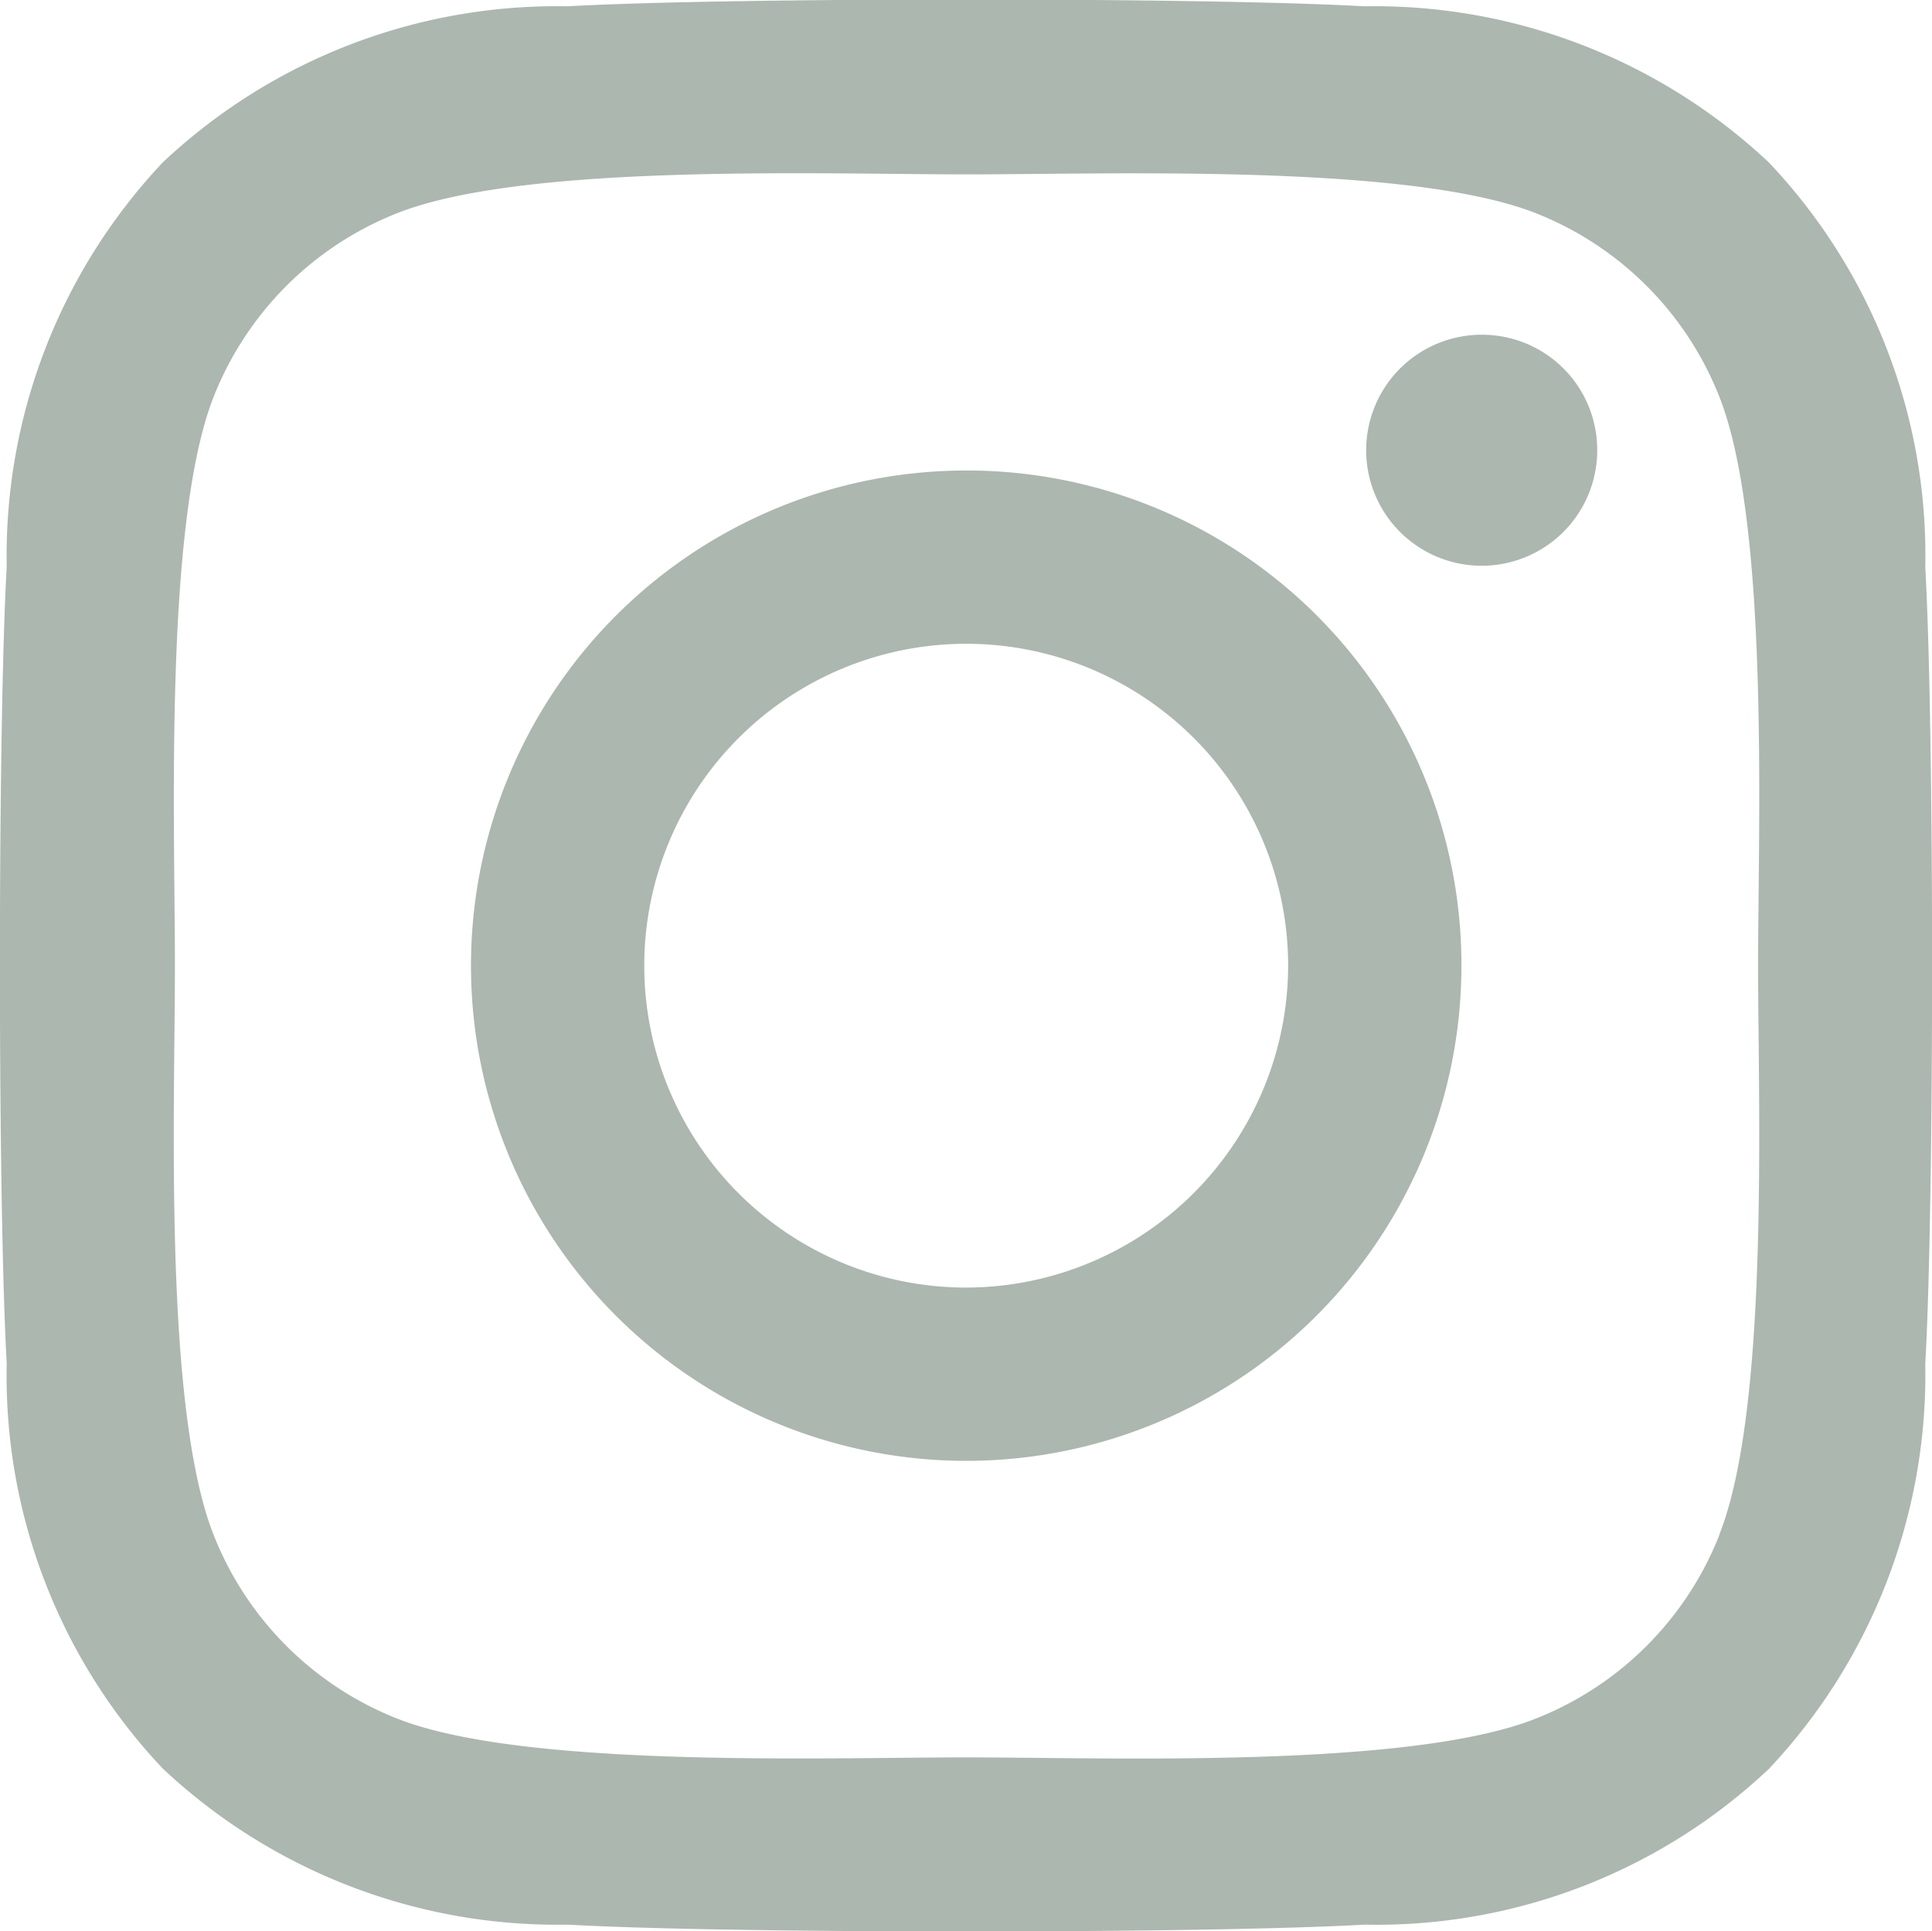 <svg xmlns="http://www.w3.org/2000/svg" width="18.964" height="18.96" viewBox="0 0 18.964 18.96"><defs><style>.a{fill:#acb7af;}</style></defs><path class="a" d="M9.479,6.857a4.861,4.861,0,1,0,4.861,4.861A4.853,4.853,0,0,0,9.479,6.857Zm0,8.021a3.16,3.16,0,1,1,3.16-3.16,3.166,3.166,0,0,1-3.16,3.16Zm6.194-8.22a1.134,1.134,0,1,1-1.134-1.134A1.131,1.131,0,0,1,15.673,6.658Zm3.22,1.151a5.611,5.611,0,0,0-1.532-3.973A5.648,5.648,0,0,0,13.388,2.3c-1.565-.089-6.257-.089-7.823,0A5.64,5.64,0,0,0,1.593,3.832,5.629,5.629,0,0,0,.061,7.8c-.089,1.565-.089,6.257,0,7.823A5.611,5.611,0,0,0,1.593,19.6a5.655,5.655,0,0,0,3.973,1.532c1.565.089,6.257.089,7.823,0A5.611,5.611,0,0,0,17.361,19.6a5.648,5.648,0,0,0,1.532-3.973c.089-1.565.089-6.253,0-7.818Zm-2.022,9.5a3.2,3.2,0,0,1-1.8,1.8c-1.248.495-4.21.381-5.589.381s-4.345.11-5.589-.381a3.2,3.2,0,0,1-1.8-1.8c-.495-1.248-.381-4.21-.381-5.589s-.11-4.345.381-5.589a3.2,3.2,0,0,1,1.8-1.8c1.248-.495,4.21-.381,5.589-.381s4.345-.11,5.589.381a3.2,3.2,0,0,1,1.8,1.8c.495,1.248.381,4.21.381,5.589S17.365,16.063,16.87,17.306Z" transform="translate(0.005 -2.238)"/></svg>